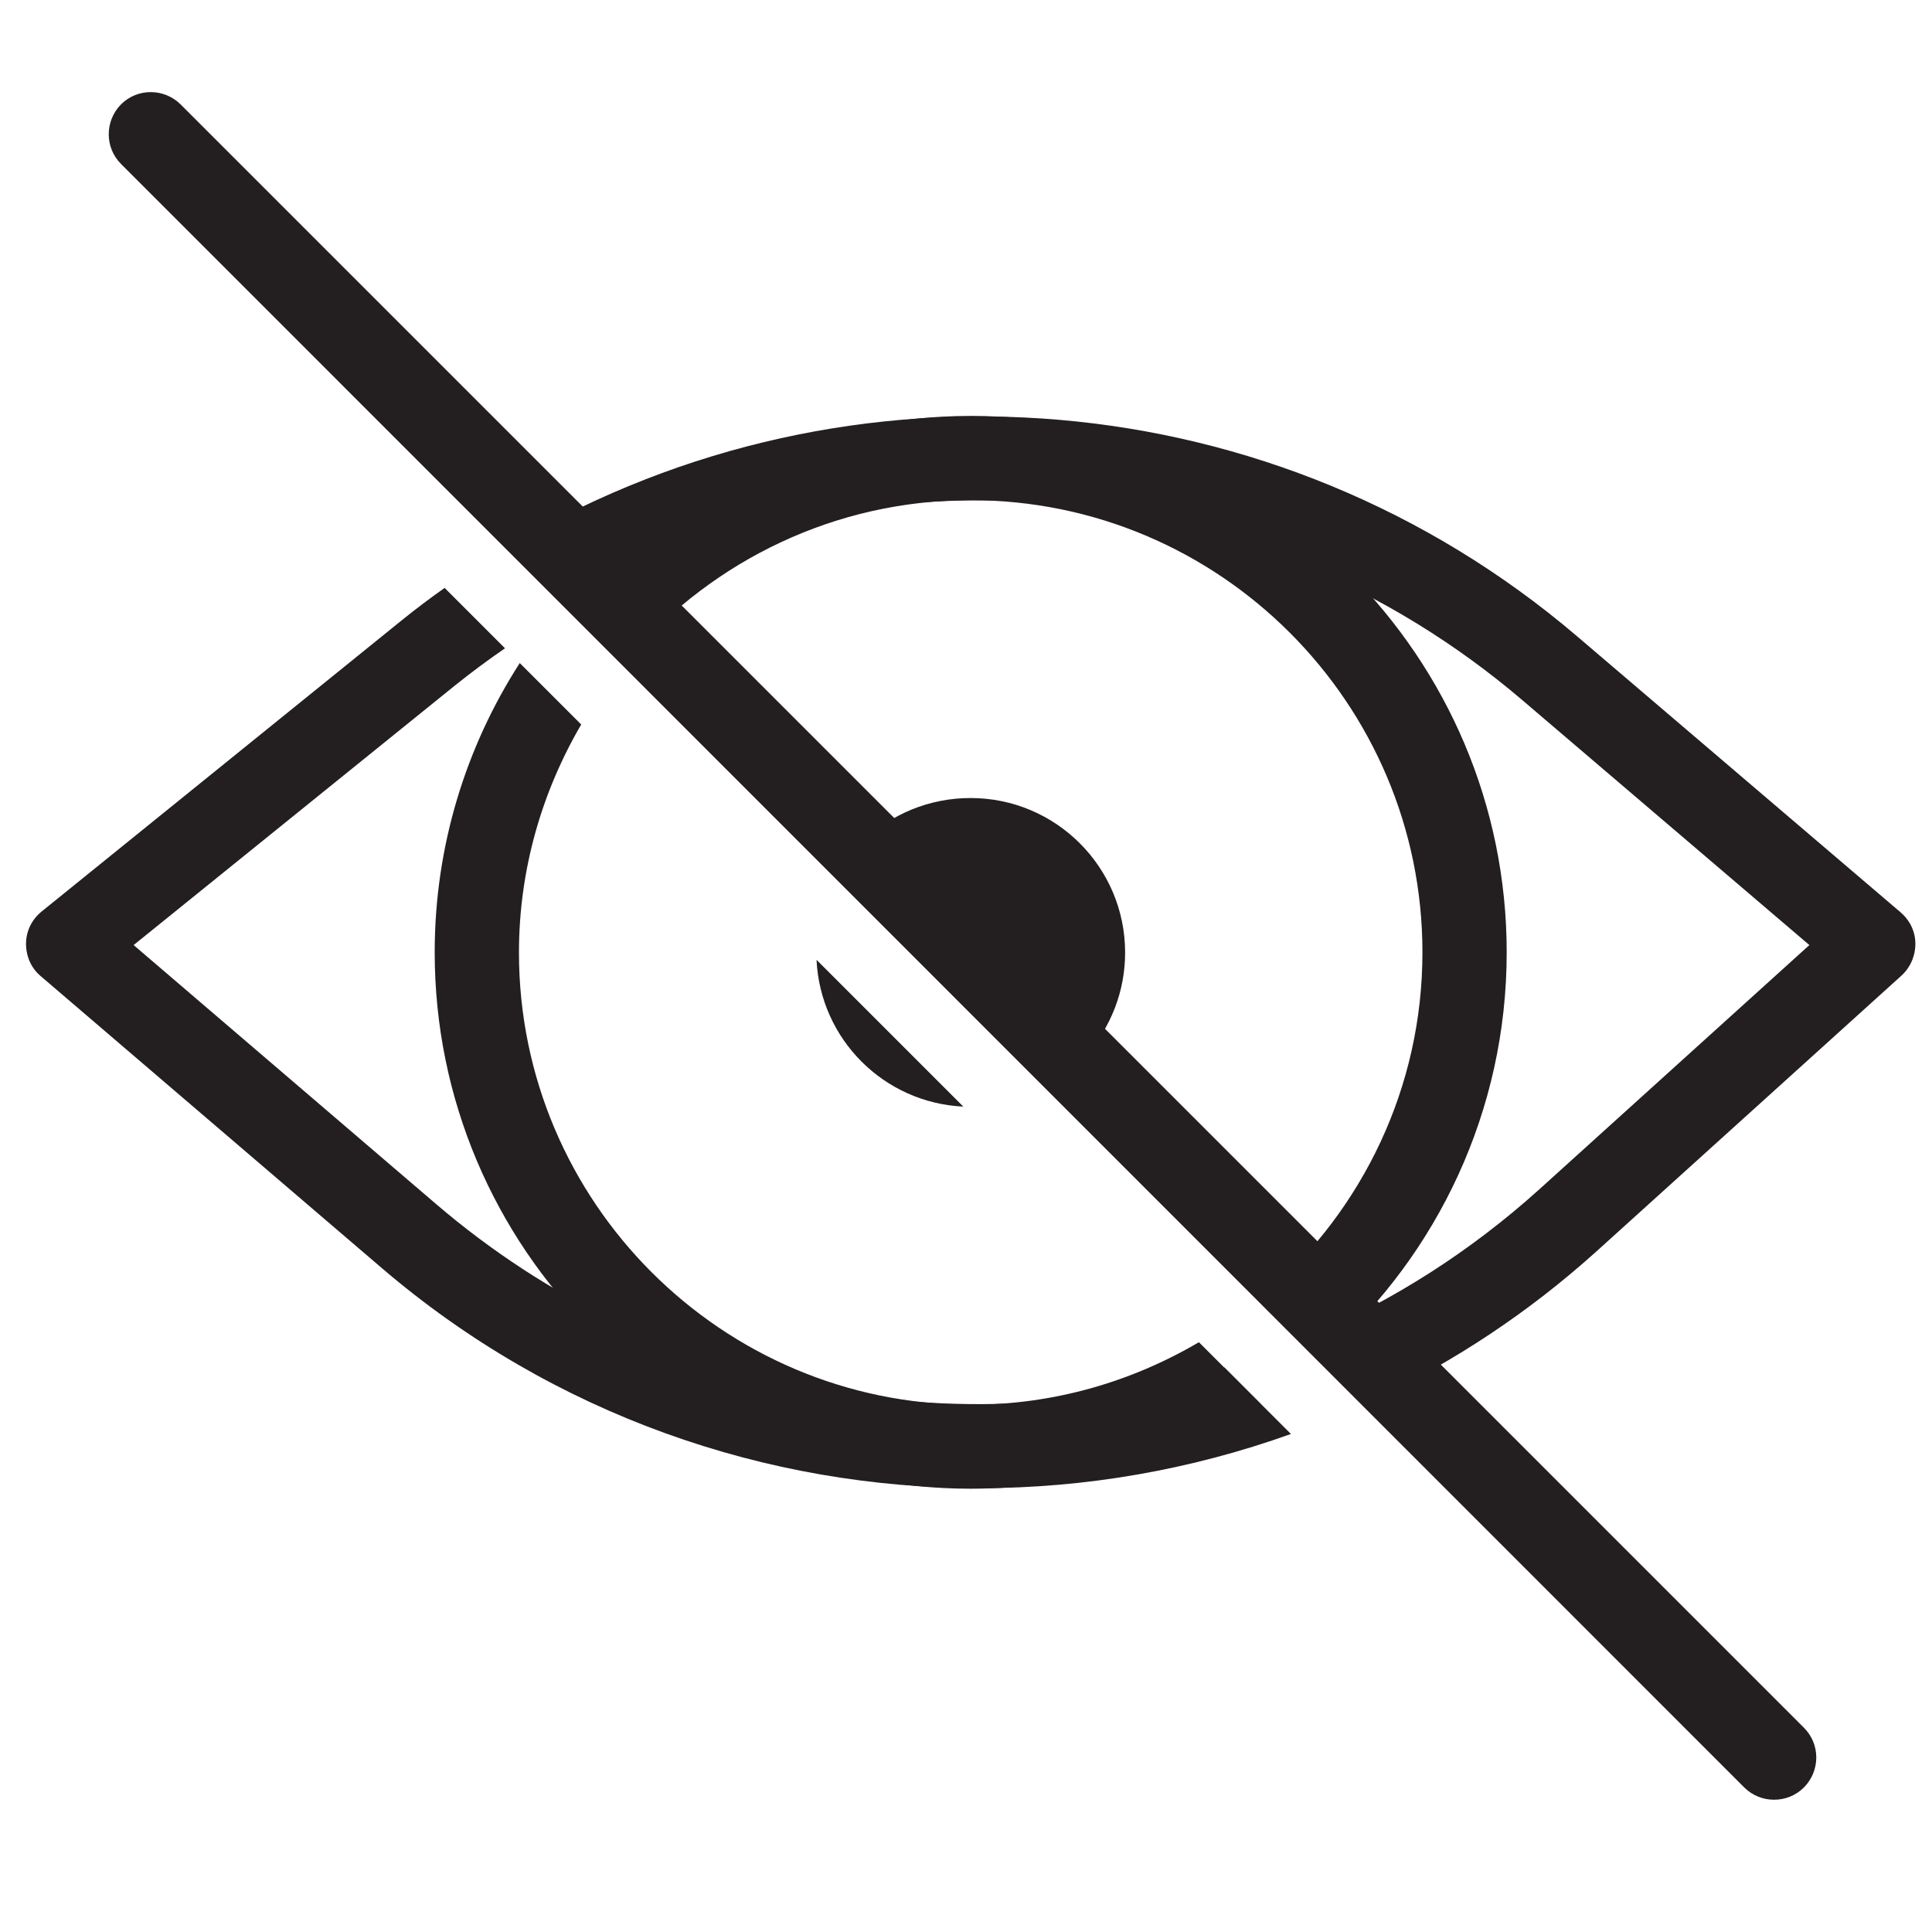 <?xml version="1.0" encoding="UTF-8"?><svg id="Layer_1" xmlns="http://www.w3.org/2000/svg" viewBox="0 0 72 72"><defs><style>.cls-1{fill:#231f20;}</style></defs><path class="cls-1" d="M32.19,31.33c1.03-.99,2.44-1.59,3.98-1.59,3.18,0,5.76,2.58,5.76,5.76,0,1.47-.55,2.8-1.45,3.82"/><line class="cls-1" x1="5.62" y1="5" x2="66.11" y2="65.5"/><path class="cls-1" d="M66.11,67.07c-.4,0-.8-.15-1.11-.46L4.51,6.11c-.61-.61-.61-1.6,0-2.22,.61-.61,1.6-.61,2.22,0l60.5,60.5c.61,.61,.61,1.6,0,2.22-.31,.31-.71,.46-1.11,.46Z"/><g><path class="cls-1" d="M44.68,50.02c-2.5,1.47-5.4,2.33-8.5,2.33-9.28,0-16.84-7.56-16.84-16.85,0-3.1,.86-6,2.32-8.5l-2.29-2.29c-2,3.11-3.17,6.81-3.17,10.78,0,11.02,8.96,19.99,19.97,19.99,3.97,0,7.67-1.17,10.79-3.18l-2.29-2.29Z"/><path class="cls-1" d="M23.51,24.42c3.09-3.53,7.61-5.78,12.66-5.78,9.28,0,16.84,7.56,16.84,16.85,0,5.05-2.24,9.57-5.76,12.66l2.23,2.23c4.09-3.66,6.67-8.98,6.67-14.89,0-11.02-8.96-19.99-19.97-19.99-5.91,0-11.23,2.59-14.89,6.69l2.23,2.23Z"/></g><g><path class="cls-1" d="M45.62,50.97c-9.92,3.02-21.07,1.01-29.37-6.1l-11.27-9.65,11.97-9.67c.61-.49,1.23-.95,1.87-1.39l-2.25-2.25c-.54,.38-1.07,.78-1.59,1.2L1.55,33.97c-.36,.29-.58,.73-.58,1.2,0,.47,.19,.91,.55,1.21l12.7,10.87c6.4,5.48,14.35,8.21,22.29,8.21,3.93,0,7.86-.68,11.6-2.02l-2.48-2.48Z"/><path class="cls-1" d="M70.83,34l-12.06-10.29c-11.21-9.56-27.1-10.77-39.51-3.53l2.29,2.29c11.16-6.12,25.21-4.88,35.18,3.62l10.7,9.13-10.05,9.09c-2.58,2.33-5.47,4.16-8.52,5.47l2.37,2.37c2.95-1.4,5.73-3.23,8.26-5.51l11.37-10.28c.33-.3,.52-.73,.52-1.19s-.21-.88-.55-1.17Z"/></g><path class="cls-1" d="M30.43,35.77c.14,2.96,2.51,5.33,5.47,5.47l-5.47-5.47Z"/></svg>